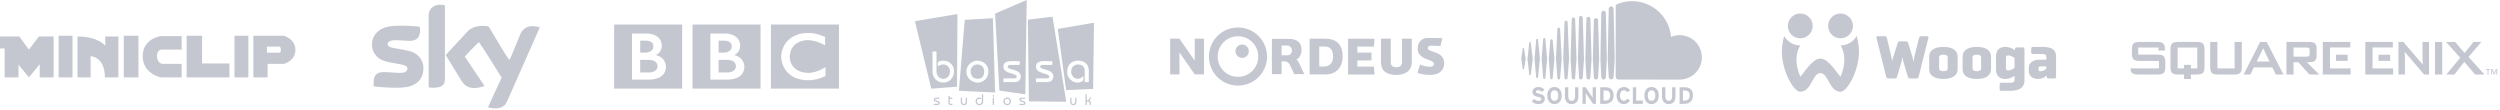 <?xml version="1.0" encoding="UTF-8" standalone="no"?>
<svg width="639px" height="28px" viewBox="0 0 639 28" version="1.1" xmlns="http://www.w3.org/2000/svg" xmlns:xlink="http://www.w3.org/1999/xlink">
    <!-- Generator: Sketch 44 (41411) - http://www.bohemiancoding.com/sketch -->
    <title>Partner Logos</title>
    <desc>Created with Sketch.</desc>
    <defs></defs>
    <g id="Sign-Up-&amp;-Upgrade-Flows" stroke="none" stroke-width="1" fill="none" fill-rule="evenodd">
        <g id="Guest---Sign-Up-Page-Flow---1" transform="translate(-351, -670)" fill="#C4C7D0">
            <path d="M487.016,676.69 C484.672,676.69 483.972,678.784 483.972,678.784 C483.073,680.924 481.469,685.039 481.193,685.323 C480.109,683.989 477.676,679.637 475.92,676.794 C475.92,676.794 475.374,676.621 474.237,676.621 C471.684,676.621 470.555,677.981 470.555,677.981 L464.925,684.068 L468.971,690.667 C469.684,691.776 470.605,692.493 472.245,692.493 C473.685,692.493 474.821,691.937 474.821,691.937 L469.807,684.452 C470.776,683.385 471.861,682.234 473.398,680.755 C474.028,681.512 477.681,687.364 479.217,689.836 L475.748,697.355 C475.748,697.355 476.194,697.702 477.741,697.702 C479.91,697.702 480.532,696.083 480.532,696.083 L488.974,677.003 C488.974,677.003 488.268,676.69 487.016,676.69 L487.016,676.69 Z M460.564,673.981 L460.564,692.319 C460.564,692.319 460.994,692.423 461.595,692.423 C463.684,692.423 464.721,691.944 464.721,690.235 L464.721,671.376 C464.721,671.376 464.247,671.202 463.553,671.202 C461.578,671.202 460.564,672.475 460.564,673.981 L460.564,673.981 Z M455.882,683.111 C457.312,683.499 459.224,684.874 459.224,687.422 C459.224,689.044 458.649,690.557 457.031,691.501 C455.565,692.357 454.055,692.423 451.873,692.423 C449.396,692.423 446.514,692.075 446.514,692.075 L446.48,691.242 C446.48,688.608 447.907,688.429 449.297,688.429 C450.451,688.429 452.321,688.637 453.212,688.637 C454.388,688.637 455.136,688.32 455.136,687.492 C455.136,686.769 454.164,686.598 453.042,686.384 L451.156,686.024 C449.576,685.785 448.247,685.366 447.382,684.491 C446.977,684.083 446.067,683.095 446.067,681.448 C446.067,680.585 446.215,679.002 448.003,677.714 C449.348,676.746 451.207,676.551 453.934,676.551 C455.875,676.551 458.284,676.837 458.284,676.837 C458.284,676.837 458.366,677.319 458.366,677.766 C458.366,679.358 457.626,680.441 455.789,680.441 C454.646,680.441 453.133,680.267 452.217,680.267 C451.272,680.267 450.086,680.446 450.086,681.24 C450.063,681.951 450.795,682.133 451.998,682.337 C451.998,682.337 454.718,682.795 455.882,683.111 L455.882,683.111 Z M613.428,670 L613.065,694.099 L606.441,693.153 L605.346,673.482 L613.428,670 Z M611.834,690.02 C612.004,689.458 611.913,688.943 611.479,688.532 C611.3,688.363 611.076,688.232 610.855,688.118 C610.444,687.904 609.988,687.819 609.542,687.707 C609.249,687.634 608.958,687.552 608.717,687.358 C608.596,687.261 608.516,687.139 608.544,686.977 C608.573,686.804 608.68,686.689 608.847,686.642 C608.951,686.614 609.06,686.596 609.167,686.595 C609.943,686.591 610.719,686.589 611.494,686.596 C611.629,686.597 611.658,686.553 611.654,686.432 C611.646,686.218 611.653,686.004 611.653,685.791 C611.652,685.621 611.651,685.621 611.487,685.621 C610.753,685.62 610.019,685.609 609.286,685.626 C609.009,685.633 608.726,685.682 608.46,685.757 C608.052,685.873 607.701,686.085 607.565,686.524 C607.52,686.666 607.49,686.818 607.483,686.966 C607.463,687.39 607.568,687.771 607.907,688.058 C608.177,688.287 608.489,688.44 608.82,688.552 C609.291,688.711 609.771,688.844 610.239,689.009 C610.416,689.073 610.584,689.18 610.735,689.296 C610.956,689.466 610.927,689.928 610.573,690 C610.433,690.029 610.288,690.046 610.145,690.047 C609.294,690.051 608.443,690.05 607.592,690.047 C607.503,690.047 607.474,690.08 607.475,690.164 C607.478,690.399 607.478,690.634 607.474,690.868 C607.473,690.965 607.506,690.999 607.606,690.998 C608.067,690.993 608.528,690.995 608.989,690.995 C609.232,690.995 609.476,691.002 609.719,690.994 C610.057,690.983 610.4,690.99 610.732,690.938 C611.272,690.855 611.67,690.566 611.834,690.02 L611.834,690.02 Z M601.967,686.862 C601.608,686.562 601.19,686.457 600.729,686.481 C600.268,686.506 599.866,686.664 599.563,687.014 C599.034,687.626 598.981,688.326 599.246,689.062 C599.422,689.55 599.731,689.924 600.259,690.057 C600.452,690.106 600.653,690.122 600.851,690.153 C600.852,690.146 600.852,690.139 600.854,690.133 C600.891,690.133 600.929,690.134 600.967,690.133 C601.755,690.11 602.293,689.706 602.472,688.96 C602.54,688.68 602.561,688.381 602.555,688.091 C602.545,687.601 602.349,687.182 601.967,686.862 L601.967,686.862 Z M605.346,693.644 L596.09,693.201 L597.589,675.068 L604.782,674.651 L605.346,693.644 Z M602.07,690.851 C603.122,690.314 603.581,689.396 603.641,688.251 C603.633,687.75 603.542,687.332 603.341,686.977 C602.787,685.996 601.911,685.551 600.817,685.504 C600.308,685.483 599.832,685.641 599.401,685.912 C598.41,686.534 597.926,687.445 598.043,688.603 C598.154,689.695 598.772,690.471 599.793,690.883 C600.547,691.188 601.328,691.23 602.07,690.851 L602.07,690.851 Z M595.729,673.588 L595.614,692.165 L589.032,692.667 L584.852,675.418 L595.729,673.588 Z M594.46,689.716 C594.765,689.161 594.878,688.557 594.826,687.922 C594.766,687.182 594.463,686.57 593.882,686.104 C593.428,685.74 592.901,685.561 592.322,685.514 C591.794,685.472 591.298,685.557 590.83,685.808 C590.745,685.853 590.709,685.909 590.711,686.006 C590.717,686.266 590.713,686.526 590.714,686.786 C590.714,686.826 590.722,686.866 590.726,686.915 C590.756,686.91 590.765,686.911 590.772,686.907 C590.805,686.889 590.838,686.871 590.871,686.852 C591.221,686.647 591.584,686.491 592.002,686.478 C592.485,686.462 592.915,686.583 593.268,686.918 C593.885,687.503 593.999,688.522 593.551,689.307 C592.985,690.297 591.724,690.329 591.077,689.805 C590.598,689.418 590.378,688.902 590.369,688.299 C590.358,687.515 590.367,686.731 590.367,685.947 C590.368,685.062 590.367,684.177 590.372,683.292 C590.372,683.183 590.34,683.145 590.229,683.148 C589.994,683.156 589.759,683.151 589.524,683.151 C589.345,683.151 589.344,683.151 589.345,683.326 C589.345,685.003 589.342,686.681 589.351,688.359 C589.352,688.586 589.386,688.819 589.442,689.04 C589.751,690.277 590.888,691.189 592.272,691.1 C593.259,691.036 593.987,690.572 594.46,689.716 L594.46,689.716 Z M623.527,696.01 L613.986,695.912 L613.72,675.033 L620.028,674.271 L623.527,696.01 Z M619.058,690.939 C620.075,690.779 620.378,689.837 620.17,689.128 C620.037,688.677 619.718,688.397 619.321,688.185 C618.861,687.94 618.358,687.83 617.859,687.706 C617.558,687.631 617.256,687.55 617.015,687.339 C616.768,687.123 616.83,686.766 617.138,686.652 C617.245,686.613 617.366,686.596 617.482,686.595 C618.265,686.591 619.049,686.591 619.834,686.595 C619.939,686.596 619.971,686.565 619.967,686.461 C619.96,686.234 619.958,686.007 619.968,685.782 C619.974,685.654 619.935,685.616 619.807,685.618 C619.09,685.624 618.373,685.615 617.656,685.624 C617.427,685.627 617.194,685.648 616.972,685.702 C616.222,685.887 615.879,686.202 615.809,686.865 C615.756,687.371 615.884,687.814 616.316,688.129 C616.63,688.36 616.985,688.509 617.352,688.628 C617.778,688.766 618.209,688.886 618.63,689.037 C618.79,689.094 618.946,689.197 619.07,689.315 C619.3,689.532 619.217,689.894 618.918,689.991 C618.776,690.037 618.618,690.045 618.468,690.047 C617.616,690.051 616.765,690.05 615.914,690.047 C615.817,690.047 615.793,690.082 615.795,690.172 C615.799,690.403 615.801,690.633 615.794,690.864 C615.791,690.97 615.828,690.999 615.931,690.998 C616.392,690.993 616.853,690.996 617.315,690.996 C617.554,690.996 617.793,691.002 618.032,690.994 C618.374,690.983 618.721,690.992 619.058,690.939 L619.058,690.939 Z M630.614,675.812 L630.401,692.732 L623.5,693.033 L621.365,677.398 L630.614,675.812 Z M629.146,690.998 C629.268,691.002 629.302,690.962 629.301,690.842 C629.297,689.919 629.299,688.997 629.298,688.075 C629.298,687.941 629.293,687.806 629.277,687.674 C629.167,686.768 628.7,686.119 627.864,685.747 C627.363,685.525 626.835,685.474 626.292,685.515 C625.667,685.562 625.106,685.76 624.635,686.181 C624.122,686.639 623.868,687.225 623.796,687.9 C623.693,688.855 623.942,689.695 624.639,690.373 C625.127,690.848 625.722,691.094 626.404,691.11 C626.937,691.122 627.417,690.953 627.843,690.636 C627.881,690.608 627.904,690.538 627.905,690.486 C627.911,690.164 627.908,689.841 627.907,689.518 C627.907,689.486 627.901,689.454 627.892,689.384 C627.82,689.464 627.77,689.519 627.72,689.574 C626.997,690.364 625.976,690.256 625.362,689.685 C624.86,689.217 624.731,688.617 624.81,687.96 C624.879,687.383 625.17,686.946 625.687,686.678 C626.116,686.456 626.573,686.428 627.043,686.529 C627.726,686.677 628.281,687.217 628.261,688.056 C628.24,688.987 628.258,689.918 628.254,690.849 C628.253,690.964 628.287,691.002 628.404,690.998 C628.651,690.99 628.898,690.989 629.146,690.998 L629.146,690.998 Z M605.1,694.525 C605.098,694.411 605.014,694.33 604.899,694.331 C604.782,694.332 604.704,694.412 604.707,694.53 C604.709,694.641 604.797,694.727 604.907,694.728 C605.018,694.73 605.102,694.641 605.1,694.525 L605.1,694.525 Z M604.894,696.845 C605.063,696.845 605.063,696.845 605.063,696.672 C605.063,696.149 605.059,695.626 605.067,695.103 C605.068,694.959 604.991,694.966 604.893,694.966 C604.798,694.965 604.729,694.96 604.731,695.098 C604.739,695.637 604.734,696.178 604.734,696.717 C604.734,696.754 604.739,696.791 604.743,696.845 L604.894,696.845 Z M594.422,694.967 L594.041,694.967 C593.75,694.967 593.75,694.967 593.75,694.678 C593.75,694.476 593.75,694.476 593.543,694.481 C593.53,694.481 593.518,694.482 593.505,694.481 C593.434,694.477 593.413,694.512 593.414,694.581 C593.415,695.146 593.41,695.712 593.416,696.278 C593.42,696.592 593.574,696.792 593.857,696.831 C594.04,696.857 594.23,696.836 594.423,696.836 L594.423,696.553 C594.413,696.543 594.41,696.538 594.406,696.538 C594.268,696.536 594.13,696.536 593.993,696.53 C593.825,696.523 593.751,696.445 593.75,696.278 L593.75,695.41 C593.75,695.37 593.754,695.33 593.756,695.283 L594.422,695.283 L594.422,694.967 Z M624.558,694.977 C624.552,694.996 624.545,695.008 624.545,695.02 C624.545,695.397 624.538,695.774 624.548,696.151 C624.553,696.328 624.609,696.496 624.738,696.631 C624.965,696.866 625.343,696.948 625.656,696.827 C625.958,696.71 626.139,696.442 626.143,696.091 C626.147,695.785 626.144,695.479 626.144,695.173 C626.144,694.956 626.144,694.959 625.922,694.965 C625.844,694.967 625.821,694.996 625.823,695.07 C625.826,695.229 625.826,695.389 625.823,695.548 C625.819,695.757 625.827,695.968 625.798,696.174 C625.766,696.409 625.549,696.575 625.33,696.566 C625.089,696.556 624.896,696.378 624.883,696.126 C624.867,695.829 624.872,695.532 624.87,695.234 C624.868,694.941 624.869,694.941 624.558,694.977 L624.558,694.977 Z M596.898,694.967 C596.814,694.967 596.751,694.971 596.689,694.966 C596.602,694.959 596.57,694.994 596.571,695.081 C596.577,695.449 596.568,695.819 596.584,696.186 C596.602,696.589 596.913,696.862 597.349,696.881 C597.757,696.898 598.116,696.63 598.153,696.243 C598.185,695.915 598.173,695.583 598.179,695.252 C598.181,695.162 598.179,695.071 598.179,694.976 L597.842,694.976 L597.842,695.121 C597.842,695.443 597.845,695.766 597.841,696.088 C597.838,696.325 597.645,696.538 597.421,696.563 C597.184,696.589 596.973,696.434 596.915,696.188 C596.9,696.124 596.899,696.055 596.898,695.989 C596.897,695.655 596.898,695.32 596.898,694.967 L596.898,694.967 Z M591.1,694.971 L590.973,694.971 C590.705,694.971 590.436,694.961 590.168,694.974 C589.798,694.994 589.625,695.199 589.662,695.546 C589.681,695.732 589.802,695.84 589.957,695.907 C590.125,695.979 590.304,696.027 590.476,696.091 C590.578,696.128 590.684,696.163 590.77,696.225 C590.816,696.257 590.854,696.35 590.841,696.404 C590.829,696.455 590.749,696.494 590.694,696.53 C590.673,696.543 590.637,696.536 590.608,696.535 C590.327,696.535 590.046,696.537 589.765,696.531 C589.674,696.529 589.644,696.563 589.651,696.647 C589.654,696.68 589.653,696.714 589.652,696.748 C589.649,696.814 589.672,696.847 589.746,696.846 C590.057,696.842 590.367,696.85 590.677,696.842 C590.944,696.835 591.13,696.696 591.18,696.485 C591.241,696.231 591.147,696.017 590.901,695.886 C590.791,695.828 590.669,695.791 590.551,695.751 C590.436,695.714 590.316,695.691 590.202,695.649 C590.1,695.612 589.983,695.563 590.008,695.425 C590.032,695.288 590.153,695.282 590.266,695.282 C590.338,695.283 590.409,695.283 590.48,695.283 L591.1,695.283 L591.1,694.971 L591.1,694.971 Z M613.002,694.975 C612.673,694.975 612.359,694.972 612.046,694.977 C611.986,694.978 611.924,695.004 611.865,695.024 C611.677,695.086 611.575,695.219 611.562,695.413 C611.549,695.598 611.608,695.757 611.774,695.852 C611.89,695.917 612.015,695.967 612.14,696.014 C612.296,696.073 612.459,696.113 612.613,696.177 C612.708,696.215 612.792,696.286 612.76,696.408 C612.729,696.524 612.628,696.536 612.528,696.536 C612.256,696.536 611.983,696.534 611.711,696.533 L611.57,696.533 L611.57,696.842 C611.927,696.842 612.274,696.853 612.621,696.838 C612.888,696.827 613.051,696.679 613.098,696.452 C613.147,696.217 613.041,696.001 612.805,695.883 C612.694,695.827 612.573,695.79 612.455,695.751 C612.325,695.706 612.19,695.675 612.062,695.626 C611.973,695.593 611.895,695.532 611.921,695.418 C611.947,695.307 612.038,695.285 612.135,695.284 C612.286,695.281 612.437,695.283 612.588,695.283 L613.002,695.283 L613.002,694.975 L613.002,694.975 Z M608.436,696.881 C608.96,696.907 609.387,696.495 609.416,695.933 C609.445,695.385 609.038,694.95 608.472,694.922 C607.954,694.897 607.485,695.324 607.457,695.847 C607.427,696.413 607.842,696.851 608.436,696.881 L608.436,696.881 Z M609.067,695.901 C609.062,696.328 608.827,696.574 608.438,696.569 C607.961,696.562 607.812,696.216 607.804,695.88 C607.796,695.511 608.091,695.232 608.451,695.236 C608.815,695.241 609.072,695.517 609.067,695.901 L609.067,695.901 Z M629.942,694.967 C629.838,694.967 629.776,694.974 629.715,694.965 C629.596,694.95 629.521,694.99 629.467,695.103 C629.405,695.235 629.325,695.359 629.246,695.482 C629.137,695.653 628.99,695.701 628.777,695.634 L628.777,694.1 L628.453,694.1 L628.453,696.837 L628.782,696.837 L628.782,696.416 L628.782,695.976 L628.997,695.976 C629.428,695.976 629.498,696.046 629.498,696.481 L629.498,696.835 L629.819,696.835 L629.819,696.324 C629.818,695.978 629.751,695.877 629.435,695.744 C629.431,695.742 629.43,695.731 629.439,695.755 C629.606,695.493 629.763,695.248 629.942,694.967 L629.942,694.967 Z M601.808,695.39 C601.703,695.35 601.613,695.308 601.517,695.283 C601.018,695.151 600.622,695.512 600.704,696.02 C600.759,696.353 601.003,696.571 601.331,696.579 C601.63,696.586 601.882,696.366 601.941,696.035 C601.96,695.928 601.968,695.818 601.968,695.71 C601.971,695.178 601.969,694.645 601.969,694.092 C602.062,694.092 602.149,694.085 602.234,694.097 C602.259,694.101 602.291,694.161 602.292,694.197 C602.298,694.377 602.295,694.557 602.295,694.737 C602.295,695.132 602.301,695.526 602.293,695.92 C602.285,696.311 602.114,696.622 601.76,696.795 C601.42,696.962 601.069,696.94 600.762,696.71 C600.432,696.463 600.325,696.108 600.392,695.715 C600.454,695.346 600.664,695.075 601.035,694.966 C601.267,694.899 601.501,694.924 601.724,695.016 C601.761,695.031 601.798,695.09 601.804,695.133 C601.818,695.214 601.808,695.298 601.808,695.39 L601.808,695.39 Z M821.441,673.453 C819.69,673.453 818.27,674.874 818.27,676.625 C818.27,678.377 819.69,679.797 821.441,679.797 C823.193,679.797 824.614,678.377 824.614,676.625 C824.614,674.874 823.193,673.453 821.441,673.453 L821.441,673.453 Z M811.152,673.453 C809.401,673.453 807.98,674.874 807.98,676.625 C807.98,678.377 809.401,679.797 811.152,679.797 C812.903,679.797 814.324,678.377 814.324,676.625 C814.324,674.874 812.903,673.453 811.152,673.453 L811.152,673.453 Z M821.437,693.452 C823.151,693.452 826.154,688.115 826.154,683.211 C826.154,681.601 825.775,679.877 825.559,679.21 C824.744,680.637 823.21,681.604 821.454,681.609 C822.632,683.578 822.85,686.305 821.437,689.598 C820.726,689.021 818.452,684.97 816.297,684.97 C814.141,684.97 811.868,689.021 811.155,689.598 C809.743,686.305 809.961,683.578 811.14,681.609 C809.382,681.604 807.849,680.637 807.035,679.21 C806.819,679.877 806.439,681.601 806.439,683.211 C806.439,688.115 809.442,693.452 811.155,693.452 C814.013,693.452 814.248,688.683 816.297,688.683 C818.346,688.683 818.58,693.452 821.437,693.452 L821.437,693.452 Z M876.146,683.037 C876.401,683.376 876.528,683.79 876.528,684.27 L876.528,684.391 L876.528,686.742 L876.528,689.577 C876.528,689.911 876.401,690.054 876.068,690.054 L874.607,690.054 C874.258,690.054 874.194,689.911 874.146,689.577 L874.115,689.34 C873.654,689.72 872.924,690.181 871.892,690.181 C870.288,690.181 869.558,689.197 869.558,688.149 L869.558,687.32 C869.558,686.24 870.447,685.272 872.098,685.272 L874.036,685.272 L874.036,684.549 C874.036,684.508 874.031,684.471 874.028,684.434 C874.026,684.409 874.024,684.383 874.02,684.36 C874.016,684.335 874.009,684.314 874.003,684.291 C873.92,684.006 873.659,683.868 873.274,683.826 C873.227,683.823 873.183,683.819 873.131,683.819 L873.131,683.814 C873.079,683.811 873.027,683.808 872.972,683.808 L870.654,683.808 C870.321,683.808 870.177,683.665 870.177,683.332 L870.177,682.449 C870.177,682.115 870.321,681.988 870.654,681.988 L873.043,681.988 C873.206,681.988 873.362,681.993 873.512,682.001 C874.864,682.052 875.707,682.417 876.146,683.037 L876.146,683.037 Z M874.036,686.955 L872.575,686.955 C872.115,686.955 872.035,687.209 872.035,687.447 L872.035,687.8 C872.035,688.164 872.337,688.212 872.575,688.212 C873.114,688.212 873.67,687.878 874.036,687.625 L874.036,686.955 Z M867.993,682.115 C868.326,682.115 868.454,682.258 868.454,682.591 L868.454,690.737 C868.454,692.246 867.247,693.213 864.85,693.213 L862.579,693.213 C862.245,693.213 862.103,693.087 862.103,692.753 L862.103,691.626 C862.103,691.292 862.245,691.149 862.579,691.149 L864.85,691.149 C865.5,691.149 865.913,690.975 865.913,690.451 L865.913,689.372 C865.453,689.705 864.707,690.181 863.532,690.181 C861.928,690.181 861.181,689.244 861.181,687.736 L861.181,684.433 C861.181,682.925 861.928,681.989 863.532,681.989 C864.785,681.989 865.548,682.528 865.992,682.877 L866.025,682.591 C866.072,682.258 866.135,682.115 866.485,682.115 L867.993,682.115 L867.993,682.115 Z M865.913,684.815 C865.58,684.576 864.945,684.164 864.341,684.164 C863.738,684.164 863.722,684.513 863.722,684.83 L863.722,687.339 C863.722,687.657 863.738,688.006 864.341,688.006 C864.945,688.006 865.58,687.593 865.913,687.355 L865.913,684.815 Z M856.275,681.988 C858.673,681.988 859.912,682.957 859.912,684.465 L859.912,687.704 C859.912,689.213 858.673,690.181 856.275,690.181 C853.878,690.181 852.64,689.213 852.64,687.704 L852.64,684.465 C852.64,682.957 853.878,681.988 856.275,681.988 L856.275,681.988 Z M857.371,684.671 C857.371,684.147 856.926,683.973 856.275,683.973 C855.625,683.973 855.18,684.147 855.18,684.671 L855.18,687.482 C855.18,688.021 855.625,688.196 856.275,688.196 C856.926,688.196 857.371,688.021 857.371,687.482 L857.371,684.671 Z M847.734,681.988 C850.131,681.988 851.37,682.957 851.37,684.465 L851.37,687.704 C851.37,689.213 850.131,690.181 847.734,690.181 C845.336,690.181 844.098,689.213 844.098,687.704 L844.098,684.465 C844.098,682.957 845.336,681.988 847.734,681.988 L847.734,681.988 Z M848.829,684.671 C848.829,684.147 848.384,683.973 847.734,683.973 C847.083,683.973 846.638,684.147 846.638,684.671 L846.638,687.482 C846.638,688.021 847.083,688.196 847.734,688.196 C848.384,688.196 848.829,688.021 848.829,687.482 L848.829,684.671 Z M843.543,679.257 C843.876,679.257 843.971,679.432 843.892,679.734 L841.415,689.577 C841.336,689.911 841.161,690.054 840.827,690.054 L839.161,690.054 C838.875,690.054 838.716,689.879 838.637,689.577 L837.494,685.736 C837.382,685.276 837.287,684.762 837.271,684.571 C837.255,684.731 837.128,685.324 837.033,685.752 L835.89,689.577 C835.811,689.911 835.636,690.054 835.302,690.054 L833.635,690.054 C833.349,690.054 833.191,689.879 833.111,689.577 L830.634,679.734 C830.555,679.432 830.65,679.257 830.984,679.257 L832.73,679.257 C833.064,679.257 833.206,679.432 833.286,679.734 L834.365,684.179 C834.477,684.672 834.588,685.434 834.62,685.592 C834.635,685.481 834.747,685.253 834.905,684.618 L836.032,681.05 C836.112,680.749 836.255,680.574 836.589,680.574 L838.192,680.574 C838.525,680.574 838.669,680.749 838.747,681.05 L839.828,684.602 C839.97,685.174 840.082,685.704 840.097,685.879 C840.113,685.752 840.208,684.862 840.383,684.179 L841.495,679.734 C841.574,679.432 841.717,679.257 842.05,679.257 L843.543,679.257 L843.543,679.257 Z M683.248,686.544 C682.901,685.789 682.7,685.423 682.349,685.215 C682.676,685.056 682.947,684.834 683.158,684.532 C683.502,684.043 683.674,683.333 683.674,682.702 C683.674,681.725 683.371,681.04 682.765,680.593 C682.159,680.144 681.403,679.937 680.498,679.937 L676.095,679.937 L676.095,688.949 L678.581,688.949 L678.581,685.686 L678.57,685.686 L679.202,685.674 L679.202,685.669 C679.432,685.669 680.297,685.719 680.684,686.562 C681.137,687.551 681.807,688.949 681.807,688.949 L684.377,688.949 C684.377,688.949 683.591,687.288 683.248,686.544 L683.248,686.544 Z M678.581,684.133 L678.581,681.646 L679.553,681.646 L679.98,681.646 L680.089,681.646 C680.444,681.646 680.62,681.758 680.801,681.924 C680.998,682.104 681.2,682.389 681.2,682.839 C681.2,683.283 681.055,683.669 680.805,683.884 C680.633,684.031 680.444,684.133 680.089,684.133 L679.98,684.133 L679.553,684.133 L678.581,684.133 Z M670.197,683.15 C670.16,684.094 669.367,684.829 668.423,684.793 C667.48,684.756 666.744,683.962 666.781,683.02 C666.817,682.076 667.611,681.34 668.554,681.376 C669.497,681.414 670.232,682.207 670.197,683.15 L670.197,683.15 Z M667.713,677.028 C663.613,676.871 660.162,680.067 660.004,684.166 C659.845,688.266 663.041,691.718 667.142,691.876 C671.242,692.035 674.694,688.839 674.852,684.738 C675.009,680.638 671.814,677.187 667.713,677.028 L667.713,677.028 Z M667.227,689.639 C664.363,689.529 662.132,687.116 662.241,684.252 C662.351,681.388 664.764,679.156 667.628,679.266 C670.493,679.376 672.724,681.787 672.613,684.652 C672.504,687.517 670.092,689.749 667.227,689.639 L667.227,689.639 Z M697.944,681.914 L697.944,683.441 L701.554,683.441 L701.554,685.454 L697.944,685.454 L697.944,687.03 L702.167,687.03 L702.323,689.042 L695.568,689.042 L695.568,679.902 L702.323,679.902 L702.167,681.914 L697.944,681.914 Z M650.093,679.882 L652.47,679.882 L656.342,685.47 L656.367,685.47 L656.367,679.882 L658.743,679.882 L658.743,689.021 L656.367,689.021 L652.493,683.421 L652.47,683.421 L652.47,689.021 L650.093,689.021 L650.093,679.882 Z M716.701,689.144 C714.238,689.144 713.298,688.589 713.298,688.589 L713.962,686.495 C713.962,686.495 715.023,687.051 716.671,687.051 C717.38,687.051 717.518,686.571 717.518,686.295 C717.518,685.065 713.362,685.451 713.362,682.417 C713.362,680.692 714.454,679.692 715.963,679.692 C718.457,679.692 719.672,679.784 719.672,679.784 L719.179,681.769 C719.179,681.769 717.793,681.678 716.654,681.678 C716.1,681.678 715.963,682.003 715.963,682.324 C715.963,683.526 720.133,682.895 720.133,686.174 C720.133,688.007 718.795,689.144 716.701,689.144 L716.701,689.144 Z M711.844,685.903 C711.844,688.189 710.025,689.153 707.927,689.153 C705.422,689.153 703.976,688.125 703.976,685.903 L703.976,679.888 L706.48,679.888 L706.48,685.951 C706.48,686.807 707.009,687.178 707.927,687.178 C708.828,687.178 709.339,686.807 709.339,685.919 L709.339,679.888 L711.844,679.888 L711.844,685.903 Z M694.183,684.434 C694.183,687.052 692.669,689.014 689.872,689.014 L685.749,689.014 L685.749,679.883 L689.685,679.883 C692.422,679.883 694.183,681.229 694.183,684.434 L694.183,684.434 Z M691.737,684.465 C691.737,682.227 690.51,681.886 689.481,681.886 L688.201,681.886 L688.201,687.014 L689.387,687.014 C690.979,687.014 691.737,685.941 691.737,684.465 L691.737,684.465 Z M410.93,689.775 L414.478,689.775 L414.478,679.13 L410.93,679.13 L410.93,689.775 Z M382.641,689.775 L386.386,689.775 L386.386,679.13 L382.641,679.13 L382.641,689.775 Z M370.812,679.327 L370.812,689.775 L374.163,689.775 L374.163,684.354 C374.163,684.354 377.811,684.453 377.811,689.775 L381.26,689.775 L381.26,679.327 L377.909,679.327 L377.909,681.693 C377.909,681.693 376.135,679.327 370.812,679.327 L370.812,679.327 Z M397.426,682.678 L397.426,679.228 L392.103,679.228 C392.103,679.228 387.471,679.82 387.471,684.354 C387.471,688.888 392.103,689.775 392.103,689.775 L397.426,689.775 L397.426,686.325 L392.399,686.325 C392.399,686.325 391.118,686.03 391.118,684.354 C391.118,682.678 392.301,682.678 392.301,682.678 L397.426,682.678 Z M402.65,686.227 L402.65,679.13 L398.707,679.13 L398.707,686.227 L398.707,689.775 L402.65,689.775 L409.648,689.775 L409.648,686.227 L402.65,686.227 Z M423.546,679.129 C423.546,679.129 426.503,679.919 426.503,682.777 C426.503,685.635 423.546,686.325 423.546,686.325 L419.407,686.325 L419.407,689.775 L415.759,689.775 L415.759,679.129 L423.546,679.129 L423.546,679.129 Z M422.293,683.469 C422.293,683.469 422.793,683.564 422.793,682.703 C422.793,681.842 422.282,681.905 422.282,681.905 L419.209,681.905 L419.241,683.469 L422.293,683.469 L422.293,683.469 Z M365.983,689.775 L369.531,689.775 L369.531,679.13 L365.983,679.13 L365.983,689.775 Z M358.393,682.678 L360.956,679.327 L364.701,679.327 L364.701,689.775 L361.152,689.775 L361.152,686.424 L358.393,689.775 L355.731,686.523 L355.731,689.775 L352.183,689.775 L352.183,682.383 L351,682.383 L351,679.327 L355.929,679.327 L358.393,682.678 Z M781.628,692.304 C782.839,692.304 783.734,692.873 783.734,694.422 C783.734,695.911 782.657,696.541 781.568,696.541 L780.303,696.541 L780.303,692.304 L781.628,692.304 L781.628,692.304 Z M781.568,695.718 C782.457,695.718 782.863,695.197 782.863,694.422 C782.863,693.557 782.494,693.127 781.599,693.127 L781.15,693.127 L781.15,695.718 L781.568,695.718 L781.568,695.718 Z M778.396,694.683 C778.396,695.36 778.065,695.779 777.526,695.779 C776.986,695.779 776.66,695.348 776.66,694.671 L776.66,692.304 L775.813,692.304 L775.813,694.683 C775.813,695.917 776.503,696.607 777.526,696.607 C778.603,696.607 779.244,695.899 779.244,694.671 L779.244,692.304 L778.396,692.304 L778.396,694.683 Z M773.138,692.238 C774.294,692.238 774.978,693.134 774.978,694.422 C774.978,695.711 774.294,696.607 773.138,696.607 C771.982,696.607 771.298,695.711 771.298,694.422 C771.298,693.134 771.982,692.238 773.138,692.238 L773.138,692.238 Z M773.138,695.766 C773.821,695.766 774.106,695.179 774.106,694.423 C774.106,693.667 773.821,693.079 773.138,693.079 C772.454,693.079 772.169,693.667 772.169,694.423 C772.169,695.179 772.454,695.766 773.138,695.766 L773.138,695.766 Z M769.207,692.304 L768.36,692.304 L768.36,696.541 L770.906,696.541 L770.906,695.705 L769.207,695.705 L769.207,692.304 Z M766.065,693.079 C766.446,693.079 766.688,693.249 766.839,693.539 L767.626,693.176 C767.36,692.625 766.875,692.238 766.076,692.238 C764.97,692.238 764.195,693.133 764.195,694.423 C764.195,695.76 764.939,696.606 766.046,696.606 C766.815,696.606 767.323,696.25 767.614,695.651 L766.9,695.226 C766.676,695.602 766.452,695.766 766.07,695.766 C765.435,695.766 765.066,695.184 765.066,694.423 C765.066,693.636 765.429,693.079 766.065,693.079 L766.065,693.079 Z M761.338,692.304 C762.548,692.304 763.444,692.873 763.444,694.422 C763.444,695.911 762.367,696.541 761.277,696.541 L760.013,696.541 L760.013,692.304 L761.338,692.304 L761.338,692.304 Z M761.277,695.718 C762.167,695.718 762.573,695.197 762.573,694.422 C762.573,693.557 762.204,693.127 761.308,693.127 L760.86,693.127 L760.86,695.718 L761.277,695.718 L761.277,695.718 Z M758.089,694.096 C758.089,694.332 758.1,694.864 758.1,695.022 C758.046,694.913 757.907,694.701 757.804,694.543 L756.303,692.303 L755.492,692.303 L755.492,696.54 L756.327,696.54 L756.327,694.676 C756.327,694.44 756.316,693.908 756.316,693.75 C756.37,693.859 756.51,694.071 756.612,694.229 L758.167,696.54 L758.924,696.54 L758.924,692.303 L758.089,692.303 L758.089,694.096 Z M753.587,694.683 C753.587,695.36 753.253,695.779 752.715,695.779 C752.176,695.779 751.85,695.348 751.85,694.671 L751.85,692.304 L751.002,692.304 L751.002,694.683 C751.002,695.917 751.693,696.607 752.715,696.607 C753.792,696.607 754.434,695.899 754.434,694.671 L754.434,692.304 L753.587,692.304 L753.587,694.683 Z M748.327,692.238 C749.483,692.238 750.167,693.134 750.167,694.422 C750.167,695.711 749.483,696.607 748.327,696.607 C747.172,696.607 746.488,695.711 746.488,694.422 C746.488,693.134 747.172,692.238 748.327,692.238 L748.327,692.238 Z M748.327,695.766 C749.012,695.766 749.296,695.179 749.296,694.423 C749.296,693.667 749.012,693.079 748.327,693.079 C747.644,693.079 747.358,693.667 747.358,694.423 C747.358,695.179 747.644,695.766 748.327,695.766 L748.327,695.766 Z M744.429,693.95 C743.757,693.793 743.576,693.708 743.576,693.442 C743.576,693.255 743.727,693.06 744.181,693.06 C744.568,693.06 744.871,693.218 745.143,693.496 L745.754,692.903 C745.355,692.486 744.87,692.238 744.212,692.238 C743.375,692.238 742.698,692.71 742.698,693.479 C742.698,694.314 743.243,694.562 744.023,694.743 C744.822,694.924 744.967,695.046 744.967,695.319 C744.967,695.639 744.73,695.779 744.229,695.779 C743.824,695.779 743.442,695.64 743.146,695.294 L742.535,695.839 C742.855,696.31 743.473,696.607 744.181,696.607 C745.337,696.607 745.846,696.062 745.846,695.258 C745.846,694.337 745.101,694.108 744.429,693.95 L744.429,693.95 Z M762.812,671.627 C762.471,671.627 762.191,671.907 762.186,672.251 L761.93,685.04 L762.186,689.681 C762.191,690.02 762.471,690.3 762.812,690.3 C763.152,690.3 763.432,690.02 763.437,689.676 L763.437,689.682 L763.715,685.04 L763.437,672.25 C763.432,671.907 763.152,671.627 762.812,671.627 L762.812,671.627 Z M780.322,678.986 C779.544,678.986 778.802,679.143 778.126,679.427 C777.674,674.311 773.384,670.297 768.15,670.297 C766.87,670.297 765.621,670.549 764.519,670.976 C764.09,671.141 763.977,671.312 763.972,671.643 L763.972,689.661 C763.977,690.008 764.247,690.298 764.586,690.332 C764.6,690.333 780.22,690.341 780.321,690.341 C783.456,690.341 785.998,687.799 785.998,684.664 C785.998,681.528 783.457,678.986 780.322,678.986 L780.322,678.986 Z M755.545,689.853 L755.545,689.851 L755.872,685.036 L755.545,674.541 C755.537,674.28 755.331,674.076 755.078,674.076 C754.822,674.076 754.617,674.28 754.61,674.541 L754.319,685.035 L754.61,689.852 C754.618,690.111 754.823,690.315 755.078,690.315 C755.332,690.315 755.536,690.111 755.545,689.851 L755.545,689.853 Z M751.288,690.315 C751.495,690.315 751.667,690.146 751.677,689.93 L752.058,685.034 L751.677,675.664 C751.666,675.448 751.495,675.279 751.288,675.279 C751.078,675.279 750.907,675.448 750.899,675.664 L750.561,685.034 L750.899,689.932 C750.907,690.146 751.078,690.315 751.288,690.315 L751.288,690.315 Z M758.927,674.64 C758.627,674.64 758.386,674.878 758.38,675.184 L758.136,685.037 L758.38,689.778 C758.386,690.08 758.626,690.319 758.927,690.319 C759.227,690.319 759.466,690.081 759.473,689.775 L759.473,689.779 L759.747,685.038 L759.473,675.183 C759.466,674.878 759.227,674.64 758.927,674.64 L758.927,674.64 Z M743.886,689.995 C744.006,689.995 744.103,689.9 744.118,689.769 L744.607,685.03 L744.118,680.112 C744.103,679.98 744.006,679.885 743.886,679.885 C743.765,679.885 743.667,679.981 743.655,680.112 L743.224,685.03 L743.655,689.768 C743.667,689.899 743.764,689.995 743.886,689.995 L743.886,689.995 Z M747.557,690.265 C747.722,690.265 747.855,690.133 747.867,689.96 L748.303,685.031 L747.867,680.342 C747.855,680.169 747.722,680.038 747.557,680.038 C747.391,680.038 747.258,680.17 747.247,680.344 L746.863,685.031 L747.247,689.96 C747.258,690.133 747.391,690.265 747.557,690.265 L747.557,690.265 Z M756.995,690.31 C757.272,690.31 757.494,690.088 757.502,689.805 L757.502,689.808 L757.803,685.036 L757.501,674.81 C757.494,674.527 757.271,674.306 756.994,674.306 C756.716,674.306 756.493,674.527 756.488,674.81 L756.22,685.037 L756.488,689.808 C756.493,690.088 756.717,690.31 756.995,690.31 L756.995,690.31 Z M760.874,690.328 C761.191,690.328 761.453,690.066 761.459,689.745 L761.459,689.748 L761.459,689.745 L761.706,685.038 L761.459,673.313 C761.454,672.991 761.191,672.729 760.874,672.729 C760.555,672.729 760.293,672.991 760.288,673.313 L760.067,685.034 C760.067,685.042 760.288,689.748 760.288,689.748 C760.293,690.066 760.556,690.328 760.874,690.328 L760.874,690.328 Z M753.175,690.305 C753.406,690.305 753.593,690.119 753.603,689.881 L753.957,685.036 L753.604,674.882 C753.594,674.644 753.407,674.458 753.176,674.458 C752.943,674.458 752.755,674.645 752.747,674.883 L752.433,685.035 L752.747,689.882 C752.755,690.119 752.943,690.305 753.175,690.305 L753.175,690.305 Z M745.714,679.711 C745.571,679.711 745.455,679.825 745.443,679.978 L745.037,685.031 L745.443,689.919 C745.454,690.071 745.571,690.185 745.714,690.185 C745.856,690.185 745.973,690.071 745.985,689.919 L746.447,685.031 L745.985,679.977 C745.973,679.825 745.856,679.711 745.714,679.711 L745.714,679.711 Z M749.415,677.061 C749.228,677.061 749.075,677.213 749.066,677.407 L748.704,685.033 L749.066,689.961 C749.075,690.154 749.228,690.305 749.415,690.305 C749.6,690.305 749.753,690.154 749.764,689.96 L749.764,689.962 L750.173,685.033 L749.764,677.407 C749.753,677.213 749.6,677.061 749.415,677.061 L749.415,677.061 Z M742.265,680.884 C742.249,680.774 742.17,680.698 742.073,680.698 C741.976,680.698 741.894,680.777 741.881,680.884 C741.881,680.885 741.427,685.03 741.427,685.03 L741.881,689.082 C741.894,689.191 741.975,689.27 742.073,689.27 C742.17,689.27 742.249,689.193 742.265,689.084 L742.781,685.03 L742.265,680.884 Z M740.367,682.285 C740.46,682.285 740.537,682.359 740.551,682.465 L740.951,685.03 L740.551,687.55 L740.551,687.549 L740.551,687.55 C740.536,687.656 740.46,687.729 740.367,687.729 C740.271,687.729 740.194,687.655 740.182,687.549 L739.844,685.03 L740.182,682.465 C740.194,682.359 740.271,682.285 740.367,682.285 L740.367,682.285 Z M548.055,692.642 L565.437,692.642 L565.437,676.263 L548.055,676.263 L548.055,692.642 Z M561.997,687.151 C559.334,688.852 557.369,688.614 557.369,688.614 C552.69,688.391 552.848,684.452 552.848,684.452 C553.046,680.171 557.422,680.257 557.422,680.257 C559.769,680.283 561.891,681.588 561.891,681.588 L561.891,679.413 C559.967,678.609 558.635,678.477 558.635,678.477 C556.407,678.266 555.168,678.74 555.168,678.74 C550.527,680.164 550.673,684.452 550.673,684.452 C550.804,688.622 554.285,689.894 554.285,689.894 C558.424,691.528 561.997,689.405 561.997,689.405 L561.997,687.151 Z M507.967,692.642 L525.349,692.642 L525.349,676.263 L507.967,676.263 L507.967,692.642 Z M521.222,687.019 C521.222,687.019 521.315,684.752 518.652,684.08 C518.652,684.08 520.168,683.434 520.155,681.72 C520.155,681.72 520.385,678.912 516.664,678.569 L512.535,678.569 L512.535,690.341 L517.268,690.341 C517.268,690.341 521.222,690.355 521.222,687.019 L521.222,687.019 Z M516.846,685.305 L514.631,685.305 L514.631,688.522 L516.846,688.522 C516.846,688.522 519.061,688.627 519.061,686.848 C519.061,686.848 519.126,685.293 516.846,685.305 L516.846,685.305 Z M518.006,681.799 C518.006,681.799 518.072,680.493 516.318,680.402 L514.632,680.402 L514.632,683.447 L516.068,683.447 C516.068,683.447 518.006,683.42 518.006,681.799 L518.006,681.799 Z M538.044,681.799 C538.044,681.799 538.11,680.493 536.356,680.402 L534.669,680.402 L534.669,683.447 L536.106,683.447 C536.106,683.447 538.044,683.42 538.044,681.799 L538.044,681.799 Z M528.011,692.642 L545.393,692.642 L545.393,676.263 L528.011,676.263 L528.011,692.642 Z M541.261,687.019 C541.261,687.019 541.352,684.752 538.69,684.08 C538.69,684.08 540.205,683.434 540.193,681.72 C540.193,681.72 540.423,678.912 536.702,678.569 L532.573,678.569 L532.573,690.341 L537.306,690.341 C537.306,690.341 541.261,690.355 541.261,687.019 L541.261,687.019 Z M536.884,685.305 C539.164,685.293 539.099,686.848 539.099,686.848 C539.099,688.627 536.884,688.522 536.884,688.522 L534.669,688.522 L534.669,685.305 L536.884,685.305 L536.884,685.305 Z M989.292,689.045 L989.063,689.045 L989.063,687.886 L989.057,687.886 L988.601,689.045 L988.457,689.045 L988.001,687.886 L987.995,687.886 L987.995,689.045 L987.765,689.045 L987.765,687.656 L988.119,687.656 L988.535,688.712 L988.942,687.656 L989.292,687.656 L989.292,689.045 Z M987.482,687.842 L987.048,687.842 L987.048,689.045 L986.818,689.045 L986.818,687.842 L986.384,687.842 L986.384,687.656 L987.482,687.656 L987.482,687.842 Z M895.563,687.48 C895.563,688.704 896.172,689.045 897.527,689.045 L902.472,689.045 C903.963,689.045 904.455,688.642 904.455,687.077 L904.455,685.931 C904.455,684.367 903.963,683.963 902.472,683.963 L897.524,683.963 L897.524,682.15 L902.718,682.15 L902.718,682.915 L904.347,682.914 L904.347,682.543 C904.347,681.107 903.793,680.72 902.38,680.72 L897.877,680.72 C896.387,680.72 895.911,681.123 895.911,682.688 L895.911,683.608 C895.911,685.173 896.387,685.576 897.877,685.576 L902.825,685.576 L902.825,687.48 L895.563,687.48 Z M946.547,682.14 L951.739,682.14 L951.739,680.72 L944.703,680.72 L944.703,689.045 L951.816,689.045 L951.816,687.48 L946.547,687.48 L946.547,682.14 Z M937.225,684.479 L940.512,684.479 C941.08,684.479 941.341,684.367 941.341,683.818 L941.341,682.818 C941.341,682.269 941.08,682.156 940.512,682.156 L937.225,682.156 L937.225,684.479 Z M941.341,685.899 L940.63,685.899 L943.811,689.045 L941.31,689.045 L938.449,685.899 L937.225,685.899 L937.225,689.045 L935.411,689.045 L935.411,680.72 L941.341,680.72 C942.556,680.72 943.125,681.171 943.125,682.333 L943.125,684.286 C943.125,685.447 942.556,685.899 941.341,685.899 L941.341,685.899 Z M927.812,685.722 L931.081,685.722 L929.475,682.333 L927.812,685.722 Z M928.694,680.72 L930.372,680.72 L934.655,689.045 L932.702,689.045 L931.805,687.222 L927.074,687.222 L926.206,689.045 L924.47,689.045 L928.694,680.72 Z M922.163,687.48 L917.769,687.48 L917.769,680.72 L915.925,680.72 L915.925,687.077 C915.925,688.642 916.402,689.045 917.892,689.045 L922.04,689.045 C923.531,689.045 924.007,688.642 924.007,687.077 L924.007,680.72 L922.163,680.72 L922.163,687.48 Z M912.624,687.48 L912.624,682.148 L907.616,682.148 L907.616,687.48 L909.245,687.48 L909.245,686.588 L910.996,686.588 L910.996,687.48 L912.624,687.48 Z M912.501,680.72 C913.992,680.72 914.468,681.123 914.468,682.688 L914.468,687.077 C914.468,688.642 913.992,689.045 912.501,689.045 L910.996,689.045 L910.996,690.185 L909.245,690.185 L909.245,689.045 L907.739,689.045 C906.249,689.045 905.772,688.642 905.772,687.077 L905.772,682.688 C905.772,681.123 906.249,680.72 907.739,680.72 L912.501,680.72 Z M948.072,685.558 L951.059,685.558 L951.059,683.995 L948.072,683.995 L948.072,685.558 Z M981.959,684.544 L985.247,680.72 L983.231,680.72 L980.937,683.544 L978.525,680.72 L976.201,680.72 L979.84,684.77 L976.26,689.045 L978.334,689.045 L980.877,685.818 L983.639,689.045 L986.022,689.045 L981.959,684.544 Z M973.386,689.046 L975.231,689.046 L975.231,680.72 L973.386,680.72 L973.386,689.046 Z M970.201,685.092 C970.201,685.35 970.232,685.835 970.278,686.528 C970.001,686.19 965.302,680.72 965.302,680.72 L964.042,680.72 L964.042,689.045 L965.702,689.045 L965.702,684.544 C965.702,684.302 965.686,683.866 965.625,683.221 C965.84,683.479 970.601,689.045 970.601,689.045 L971.861,689.045 L971.861,680.72 L970.201,680.72 L970.201,685.092 Z M957.415,682.14 L962.607,682.14 L962.607,680.72 L955.571,680.72 L955.571,689.045 L962.684,689.045 L962.684,687.48 L957.415,687.48 L957.415,682.14 Z M958.939,685.558 L961.926,685.558 L961.926,683.995 L958.939,683.995 L958.939,685.558 Z" id="Partner-Logos"></path>
        </g>
    </g>
</svg>